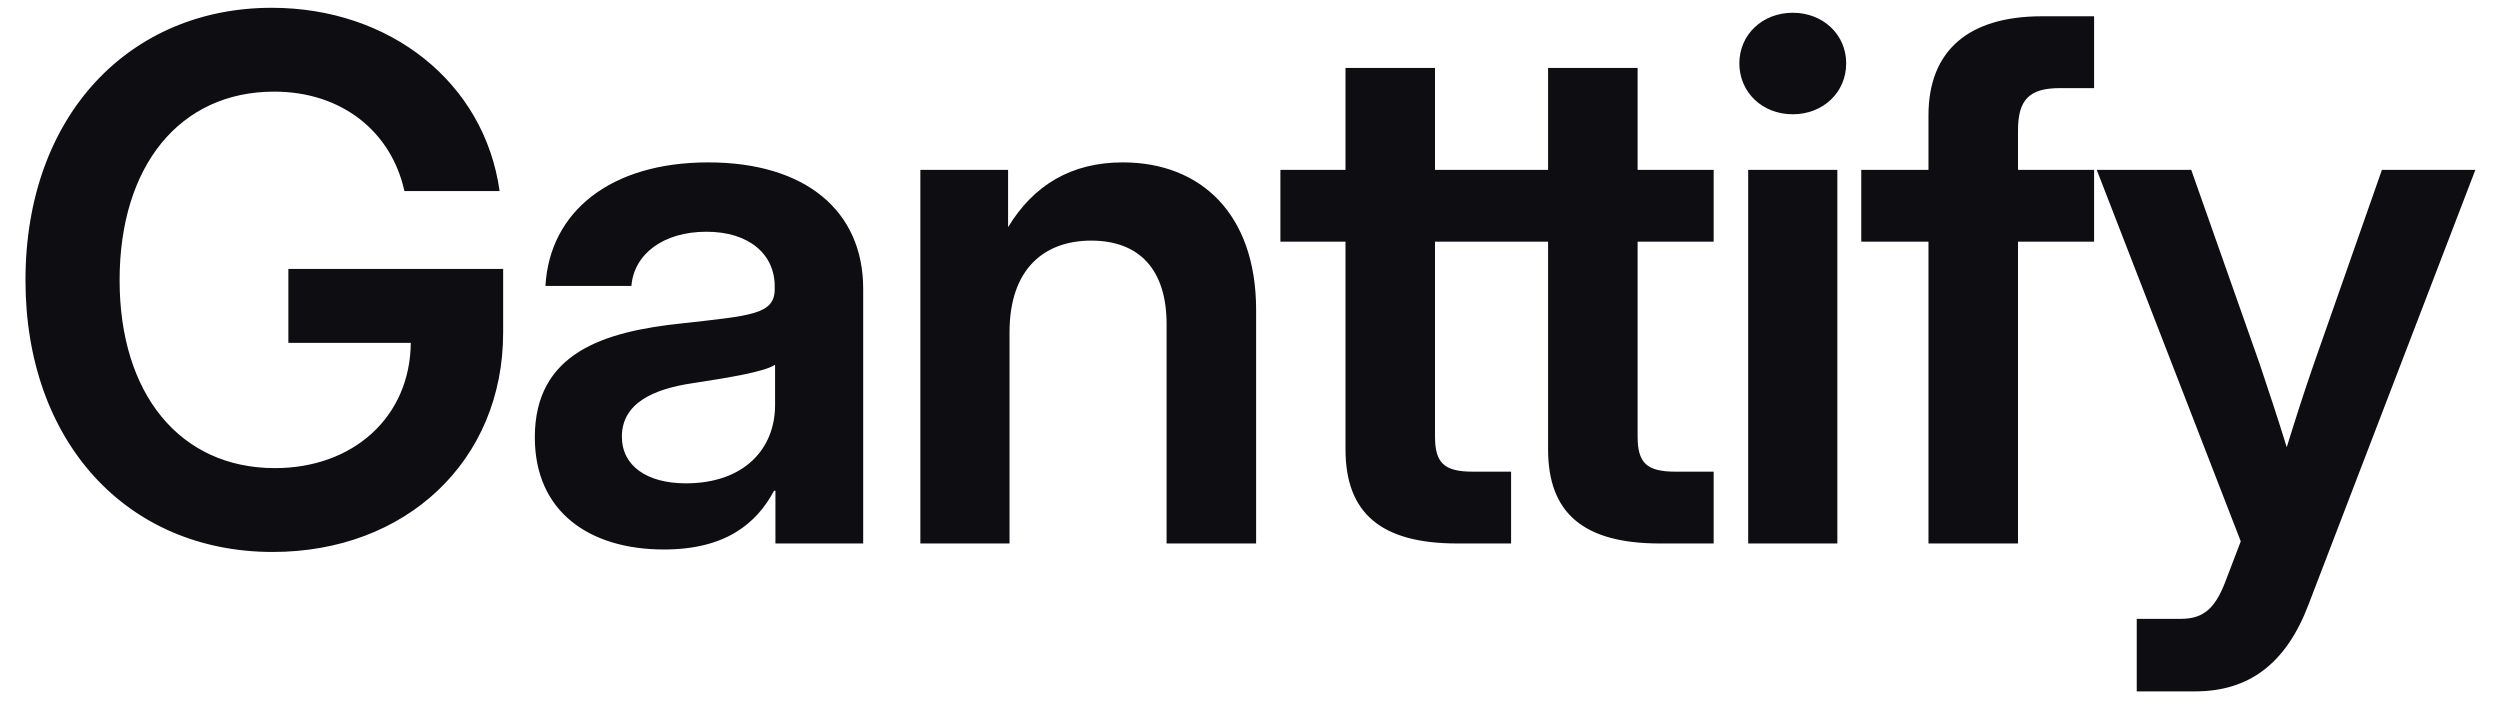 <svg width="69" height="20" viewBox="0 0 69 20" fill="none" xmlns="http://www.w3.org/2000/svg">
<path d="M7.529 15.234C3.496 15.234 0.703 12.188 0.703 7.734C0.703 3.164 3.594 0.215 7.5 0.215C10.752 0.215 13.369 2.266 13.789 5.273H11.162C10.801 3.633 9.434 2.529 7.568 2.529C4.961 2.529 3.301 4.58 3.301 7.734C3.301 10.879 4.971 12.92 7.588 12.92C9.736 12.92 11.318 11.523 11.338 9.463H7.959V7.422H13.887V9.18C13.887 12.725 11.201 15.234 7.529 15.234ZM18.326 15.166C16.275 15.166 14.761 14.131 14.761 12.07C14.761 9.727 16.685 9.15 18.814 8.926C20.728 8.711 21.382 8.682 21.382 7.979V7.9C21.382 7.021 20.679 6.396 19.498 6.396C18.297 6.396 17.496 7.021 17.427 7.891H15.054C15.171 5.84 16.851 4.482 19.547 4.482C22.232 4.482 23.824 5.82 23.824 7.969V15H21.402V13.545H21.363C20.875 14.463 20.006 15.166 18.326 15.166ZM18.931 13.34C20.543 13.34 21.392 12.383 21.392 11.182V10.068C21.09 10.264 20.132 10.42 19.117 10.576C18.062 10.732 17.164 11.113 17.164 12.051C17.164 12.861 17.857 13.34 18.931 13.34ZM27.863 9.17V15H25.402V4.688H27.823V6.27C28.527 5.107 29.572 4.482 30.988 4.482C33.146 4.482 34.669 5.908 34.669 8.555V15H32.198V8.945C32.198 7.432 31.437 6.641 30.118 6.641C28.829 6.641 27.863 7.412 27.863 9.17ZM41.706 4.688V6.67H39.606V12.041C39.606 12.773 39.85 13.018 40.651 13.018H41.706V15H40.221C38.122 15 37.136 14.17 37.136 12.402V6.67H35.339V4.688H37.136V1.875H39.606V4.688H41.706ZM47.297 4.688V6.67H45.198V12.041C45.198 12.773 45.442 13.018 46.243 13.018H47.297V15H45.813C43.713 15 42.727 14.17 42.727 12.402V6.67H40.93V4.688H42.727V1.875H45.198V4.688H47.297ZM48.25 15V4.688H50.711V15H48.25ZM49.48 3.154C48.641 3.154 48.006 2.549 48.006 1.748C48.006 0.957 48.641 0.352 49.48 0.352C50.32 0.352 50.955 0.957 50.955 1.748C50.955 2.549 50.32 3.154 49.48 3.154ZM57.797 4.688V6.67H55.697V15H53.226V6.67H51.371V4.688H53.226V3.184C53.226 1.406 54.32 0.449 56.361 0.449H57.797V2.432H56.849C56.009 2.432 55.697 2.754 55.697 3.594V4.688H57.797ZM58.974 19.082V17.08H60.194C60.859 17.08 61.171 16.748 61.464 15.938L61.845 14.941L57.87 4.688H60.478L62.372 10.059C62.626 10.82 62.88 11.582 63.114 12.344C63.349 11.582 63.593 10.82 63.857 10.059L65.741 4.688H68.32L63.71 16.699C63.095 18.311 62.079 19.082 60.585 19.082H58.974Z" fill="#0D0D12"/>
</svg>
